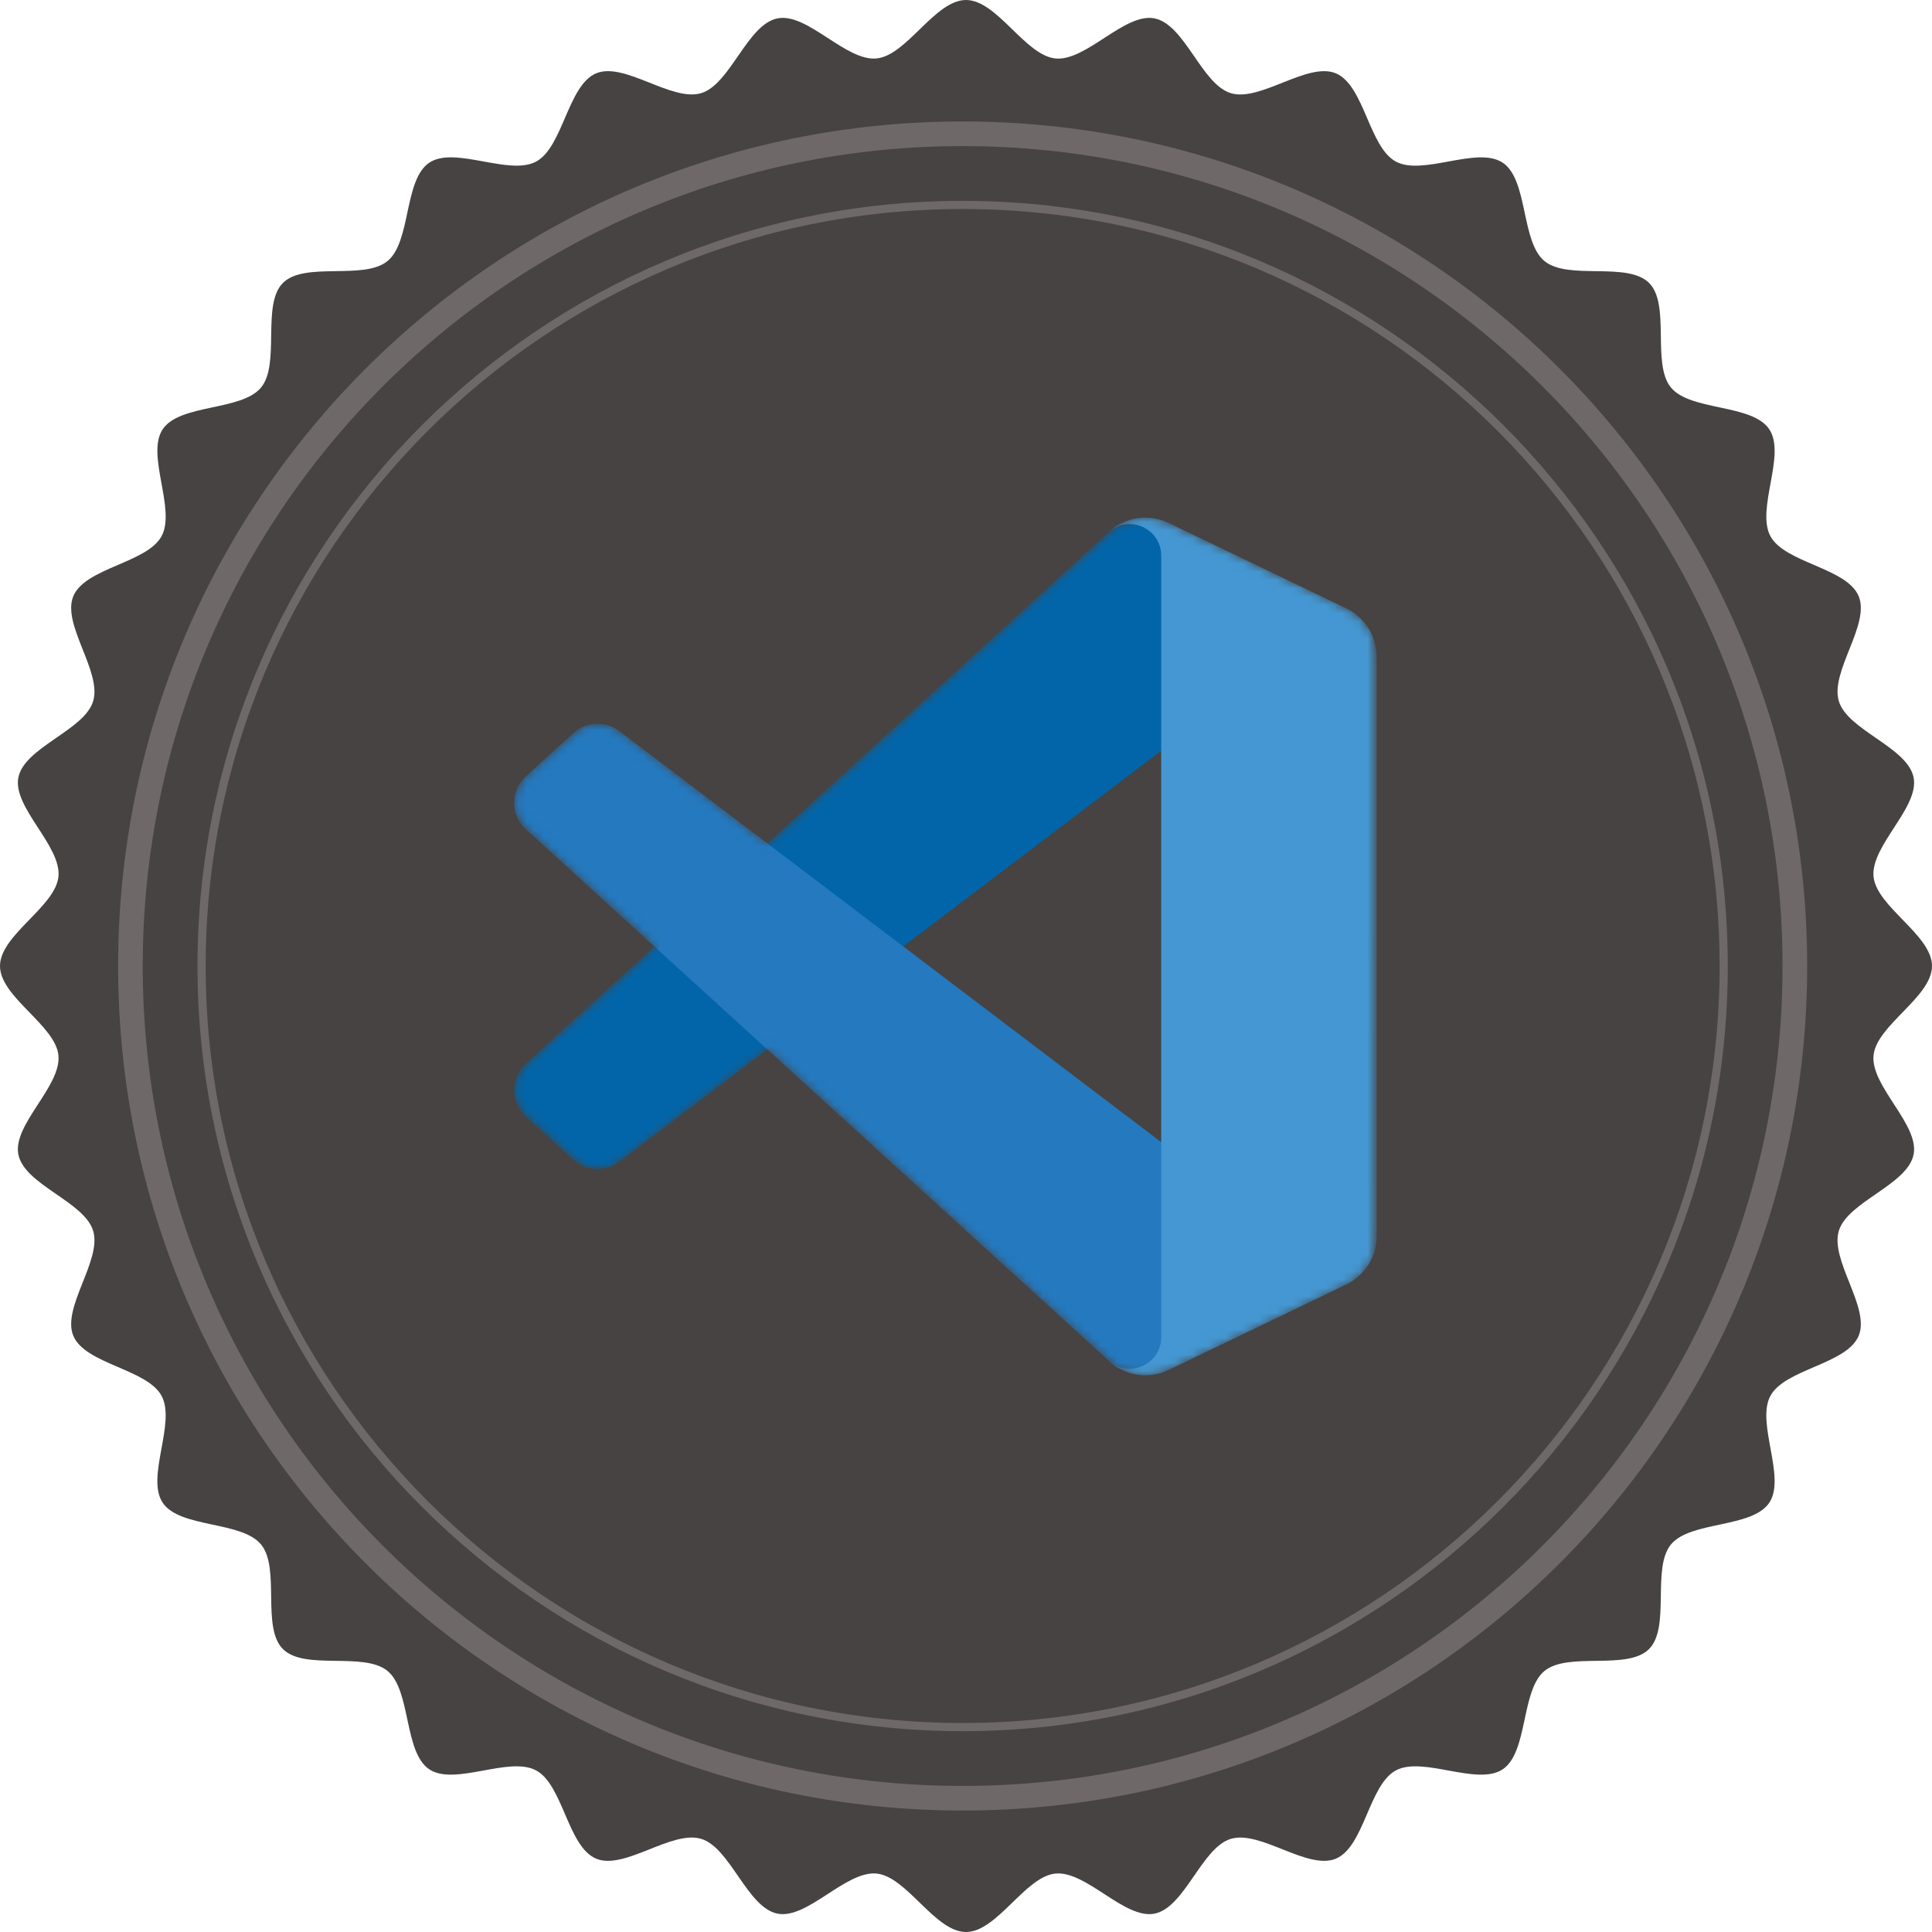 <svg version="1.1" id="Layer_1" xmlns="http://www.w3.org/2000/svg" xmlns:xlink="http://www.w3.org/1999/xlink" x="0px" y="0px" viewBox="0 0 232 232" enable-background="new 0 0 232 232" reserveAspectRatio="xMidYMid meet" xml:space="preserve">
<path fill="#464342" d="M232,116c0,3.728-6.664,7.102-7.021,10.739c-0.357,3.705,5.523,8.301,4.811,11.894
	c-0.721,3.644-7.914,5.655-8.977,9.164c-1.078,3.55,3.791,9.214,2.383,12.606c-1.42,3.422-8.867,3.98-10.604,7.221
	c-1.746,3.264,1.916,9.77-0.135,12.83c-2.057,3.072-9.469,2.167-11.807,5.013c-2.346,2.854-0.02,9.948-2.631,12.557
	c-2.604,2.61-9.701,0.284-12.553,2.628c-2.85,2.34-1.943,9.752-5.016,11.809c-3.059,2.051-9.564-1.615-12.83,0.133
	c-3.24,1.735-3.797,9.186-7.217,10.605c-3.393,1.406-9.057-3.46-12.605-2.383c-3.51,1.062-5.52,8.258-9.164,8.98
	c-3.592,0.71-8.191-5.176-11.895-4.814c-3.637,0.355-7.008,7.018-10.739,7.018c-3.73,0-7.104-6.662-10.738-7.018
	c-3.706-0.361-8.306,5.524-11.896,4.814c-3.645-0.723-5.655-7.918-9.166-8.982c-3.548-1.075-9.211,3.791-12.605,2.385
	c-3.421-1.42-3.977-8.87-7.222-10.605c-3.263-1.748-9.769,1.916-12.827-0.133c-3.074-2.057-2.166-9.471-5.015-11.811
	c-2.853-2.343-9.952-0.016-12.558-2.626c-2.607-2.61-0.279-9.704-2.625-12.557c-2.34-2.85-9.753-1.944-11.81-5.013
	c-2.048-3.062,1.614-9.566-0.131-12.83c-1.739-3.242-9.186-3.801-10.604-7.221c-1.408-3.395,3.458-9.057,2.381-12.606
	c-1.062-3.509-8.258-5.521-8.979-9.164c-0.708-3.593,5.174-8.188,4.812-11.896C6.662,123.102,0,119.728,0,116
	c0-3.73,6.662-7.103,7.018-10.74c0.361-3.705-5.521-8.305-4.812-11.894c0.722-3.644,7.918-5.655,8.979-9.164
	c1.077-3.552-3.789-9.214-2.381-12.608c1.419-3.423,8.865-3.98,10.604-7.221c1.747-3.261-1.915-9.769,0.133-12.83
	c2.055-3.07,9.472-2.166,11.81-5.013c2.346-2.853,0.02-9.948,2.625-12.556c2.609-2.608,9.707-0.281,12.558-2.627
	c2.851-2.337,1.944-9.752,5.015-11.81c3.061-2.047,9.564,1.614,12.827-0.132c3.243-1.737,3.803-9.186,7.222-10.604
	c3.393-1.406,9.058,3.459,12.605,2.382c3.511-1.062,5.52-8.256,9.166-8.977c3.589-0.711,8.188,5.173,11.895,4.812
	C108.897,6.663,112.271,0,116.001,0c3.731,0,7.102,6.663,10.739,7.02c3.703,0.361,8.303-5.523,11.895-4.812
	c3.645,0.721,5.654,7.916,9.164,8.98c3.549,1.075,9.213-3.791,12.607-2.385c3.42,1.42,3.977,8.869,7.221,10.605
	c3.262,1.746,9.77-1.917,12.828,0.133c3.07,2.055,2.164,9.471,5.012,11.811c2.852,2.344,9.951,0.017,12.559,2.625
	c2.607,2.61,0.279,9.704,2.625,12.558c2.34,2.846,9.75,1.941,11.807,5.013c2.051,3.059-1.611,9.566,0.135,12.83
	c1.736,3.239,9.184,3.796,10.604,7.217c1.408,3.396-3.461,9.058-2.383,12.608c1.062,3.509,8.258,5.52,8.977,9.164
	c0.713,3.589-5.168,8.188-4.811,11.894C225.335,108.898,232,112.27,232,116z"/>
<path fill="#6E6968" d="M115.595,207.883c-50.66,0-91.88-41.22-91.88-91.883c0-50.664,41.22-91.88,91.88-91.88
	c50.663,0,91.881,41.216,91.881,91.88C207.476,166.664,166.257,207.883,115.595,207.883z M115.595,25.099
	c-50.121,0-90.898,40.778-90.898,90.902c0,50.124,40.777,90.901,90.898,90.901c50.122,0,90.901-40.777,90.901-90.901
	C206.496,65.877,165.716,25.099,115.595,25.099z"/>
<path fill="#6E6968" d="M115.595,14.586C59.586,14.586,14.185,59.99,14.185,116c0,56.011,45.401,101.414,101.41,101.414
	c56.01,0,101.415-45.403,101.415-101.414C217.009,59.99,171.605,14.586,115.595,14.586z M115.595,214.458
	c-54.375,0-98.455-44.079-98.455-98.457c0-54.376,44.08-98.458,98.455-98.458c54.377,0,98.458,44.082,98.458,98.458
	C214.052,170.378,169.972,214.458,115.595,214.458z"/>
<defs>
	<filter id="Adobe_OpacityMaskFilter" filterUnits="userSpaceOnUse" x="61.739" y="62.158" width="103.579" height="102.982">
		<feColorMatrix  type="matrix" values="1 0 0 0 0  0 1 0 0 0  0 0 1 0 0  0 0 0 1 0"/>
	</filter>
</defs>
<mask maskUnits="userSpaceOnUse" x="61.739" y="62.158" width="103.579" height="102.982" id="mask0_2_">
	<path fill="#FFFFFF" filter="url(#Adobe_OpacityMaskFilter)" d="M135.207,164.7c1.631,0.636,3.49,0.595,5.137-0.197l21.311-10.255
		c2.24-1.077,3.664-3.344,3.664-5.831V78.881c0-2.486-1.424-4.752-3.664-5.831l-21.311-10.255c-2.16-1.039-4.688-0.784-6.583,0.594
		c-0.271,0.196-0.529,0.417-0.771,0.658l-40.8,37.224L74.418,87.78c-1.654-1.256-3.968-1.153-5.504,0.245l-5.7,5.185
		c-1.879,1.709-1.882,4.666-0.005,6.379l15.412,14.06L63.208,127.71c-1.877,1.712-1.875,4.668,0.005,6.378l5.7,5.185
		c1.537,1.398,3.85,1.5,5.504,0.245l17.771-13.49l40.8,37.223C133.634,163.896,134.393,164.382,135.207,164.7z M139.456,90.149
		l-30.958,23.5l30.958,23.5V90.149z"/>
</mask>
<g mask="url(#mask0_2_)">
	<path fill="#0265A9" d="M161.654,73.067l-21.328-10.27c-2.468-1.188-5.419-0.688-7.356,1.25L63.146,127.71
		c-1.878,1.712-1.875,4.668,0.005,6.378l5.703,5.185c1.538,1.398,3.853,1.5,5.508,0.245l84.083-63.787
		c2.82-2.14,6.873-0.128,6.873,3.413v-0.248C165.318,76.411,163.894,74.145,161.654,73.067z"/>
	<g>
		<path fill="#2479BF" d="M161.654,154.231l-21.328,10.27c-2.468,1.188-5.419,0.688-7.356-1.25L63.146,99.587
			c-1.878-1.712-1.875-4.668,0.005-6.377l5.703-5.185c1.538-1.398,3.853-1.5,5.508-0.245l84.083,63.786
			c2.82,2.141,6.873,0.13,6.873-3.412v0.247C165.318,150.887,163.894,153.154,161.654,154.231z"/>
	</g>
	<g>
		<path fill="#4497D2" d="M140.327,164.502c-2.469,1.188-5.419,0.686-7.356-1.252c2.387,2.387,6.469,0.696,6.469-2.681V66.727
			c0-3.376-4.082-5.067-6.469-2.68c1.938-1.937,4.888-2.439,7.356-1.251l21.325,10.255c2.242,1.078,3.666,3.344,3.666,5.831v69.535
			c0,2.487-1.424,4.754-3.666,5.831L140.327,164.502z"/>
	</g>
</g>
</svg>
